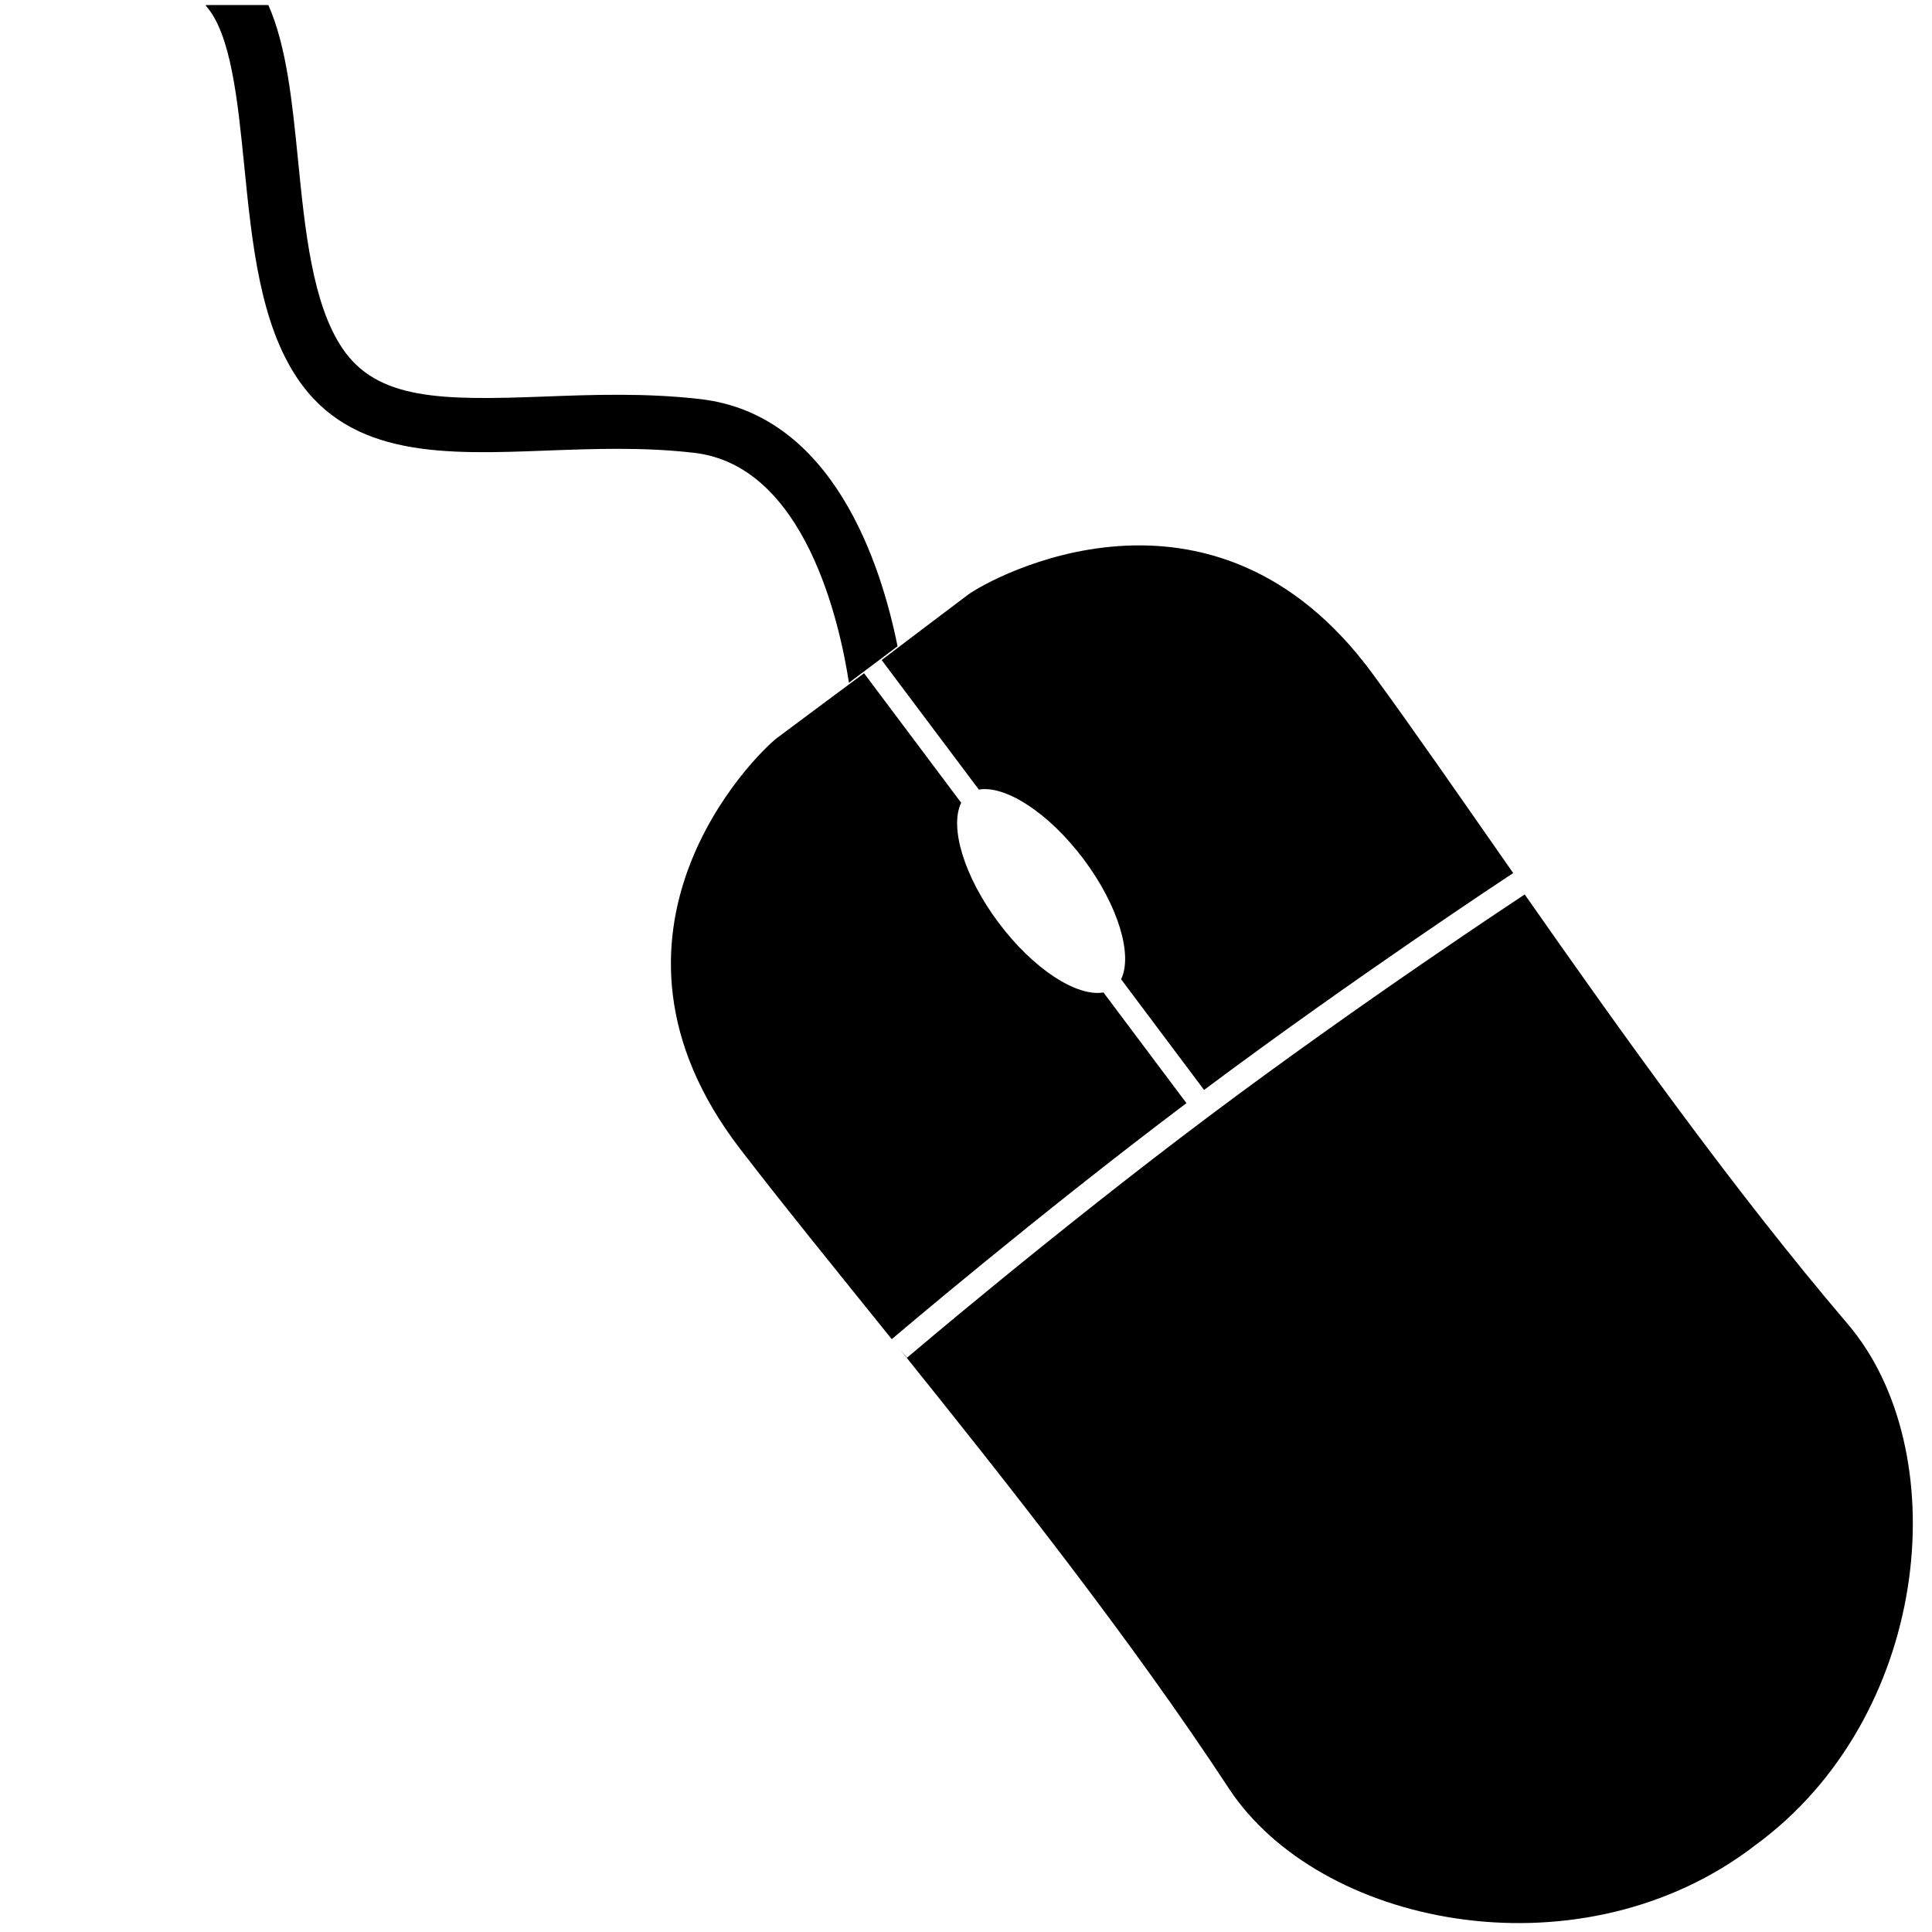 <svg xmlns="http://www.w3.org/2000/svg" xmlns:xlink="http://www.w3.org/1999/xlink" version="1.1" x="0px" y="0px" viewBox="0 0 100 100" enable-background="new 0 0 100 100" xml:space="preserve"><g><g><path d="M13.89,0.26c0.948,2.145,1.236,5.023,1.536,8.028c0.365,3.658,0.744,7.44,2.297,9.743    c1.808,2.681,5.14,2.694,10.425,2.496c2.468-0.094,5.265-0.199,8.106,0.131c6.85,0.795,9.342,8.508,10.203,12.794l-2.516,1.887    c-0.472-3.073-2.26-11.233-8.011-11.901c-2.627-0.305-5.195-0.208-7.676-0.115c-5.185,0.195-10.082,0.381-12.853-3.727    c-1.948-2.887-2.361-7.027-2.761-11.031c-0.337-3.363-0.684-6.84-1.996-8.278l0.029-0.025L13.89,0.26z M50.099,30.787    c1.12-0.839,12.642-7.247,20.959,4.103c2.049,2.794,4.518,6.365,7.265,10.301c-0.341,0.223-8.263,5.444-16.001,11.224    l-4.295-5.729c0.613-1.257-0.143-3.817-1.94-6.214s-4.045-3.84-5.423-3.603l-5.03-6.705    C46.591,33.436,49.192,31.466,50.099,30.787z M38.301,59.457c-8.567-11.162,0.81-20.428,1.93-21.269    c0.906-0.681,3.527-2.625,4.492-3.342l5.028,6.705c-0.614,1.258,0.143,3.818,1.941,6.215c1.797,2.398,4.044,3.841,5.423,3.603    l4.296,5.729c-7.714,5.811-14.945,11.954-15.254,12.217C43.148,65.578,40.411,62.207,38.301,59.457z M91.281,95.186l-0.872,0.655    c-8.971,6.49-22.142,3.832-26.813-3.286C58.526,84.832,52.134,76.75,46.59,69.854l0.357,0.422    c0.076-0.065,7.65-6.514,15.612-12.486c7.963-5.973,16.276-11.438,16.358-11.493l-0.023-0.036    c5.005,7.156,10.86,15.37,16.741,22.265C101.161,75.003,100.024,88.393,91.281,95.186z"></path></g><defs><filter filterUnits="userSpaceOnUse" x="10.646" y="0.26" width="88.363" height="99.278"><feColorMatrix type="matrix" values="-1 0 0 0 1  0 -1 0 0 1  0 0 -1 0 1  0 0 0 1 0" color-interpolation-filters="sRGB" result="source"></feColorMatrix></filter></defs><mask maskUnits="userSpaceOnUse" x="10.646" y="0.26" width="88.363" height="99.278" id="a"></mask><g opacity="0.25" mask="url(#a)"><path fill="#000000" d="M13.89,0.26c0.948,2.145,1.236,5.023,1.536,8.028c0.365,3.658,0.744,7.44,2.297,9.743    c1.808,2.681,5.14,2.694,10.425,2.496c2.468-0.094,5.265-0.199,8.106,0.131c6.85,0.795,9.342,8.508,10.203,12.794l-2.516,1.887    c-0.472-3.073-2.26-11.233-8.011-11.901c-2.627-0.305-5.195-0.208-7.676-0.115c-5.185,0.195-10.082,0.381-12.853-3.727    c-1.948-2.887-2.361-7.027-2.761-11.031c-0.337-3.363-0.684-6.84-1.996-8.278l0.029-0.025L13.89,0.26z M50.099,30.787    c1.12-0.839,12.642-7.247,20.959,4.103c2.049,2.794,4.518,6.365,7.265,10.301c-0.341,0.223-8.263,5.444-16.001,11.224    l-4.295-5.729c0.613-1.257-0.143-3.817-1.94-6.214s-4.045-3.84-5.423-3.603l-5.03-6.705    C46.591,33.436,49.192,31.466,50.099,30.787z M38.301,59.457c-8.567-11.162,0.81-20.428,1.93-21.269    c0.906-0.681,3.527-2.625,4.492-3.342l5.028,6.705c-0.614,1.258,0.143,3.818,1.941,6.215c1.797,2.398,4.044,3.841,5.423,3.603    l4.296,5.729c-7.714,5.811-14.945,11.954-15.254,12.217C43.148,65.578,40.411,62.207,38.301,59.457z M91.281,95.186l-0.872,0.655    c-8.971,6.49-22.142,3.832-26.813-3.286C58.526,84.832,52.134,76.75,46.59,69.854l0.357,0.422    c0.076-0.065,7.65-6.514,15.612-12.486c7.963-5.973,16.276-11.438,16.358-11.493l-0.023-0.036    c5.005,7.156,10.86,15.37,16.741,22.265C101.161,75.003,100.024,88.393,91.281,95.186z"></path></g></g><path fill="#000000" d="M8.113-5.746"></path></svg>